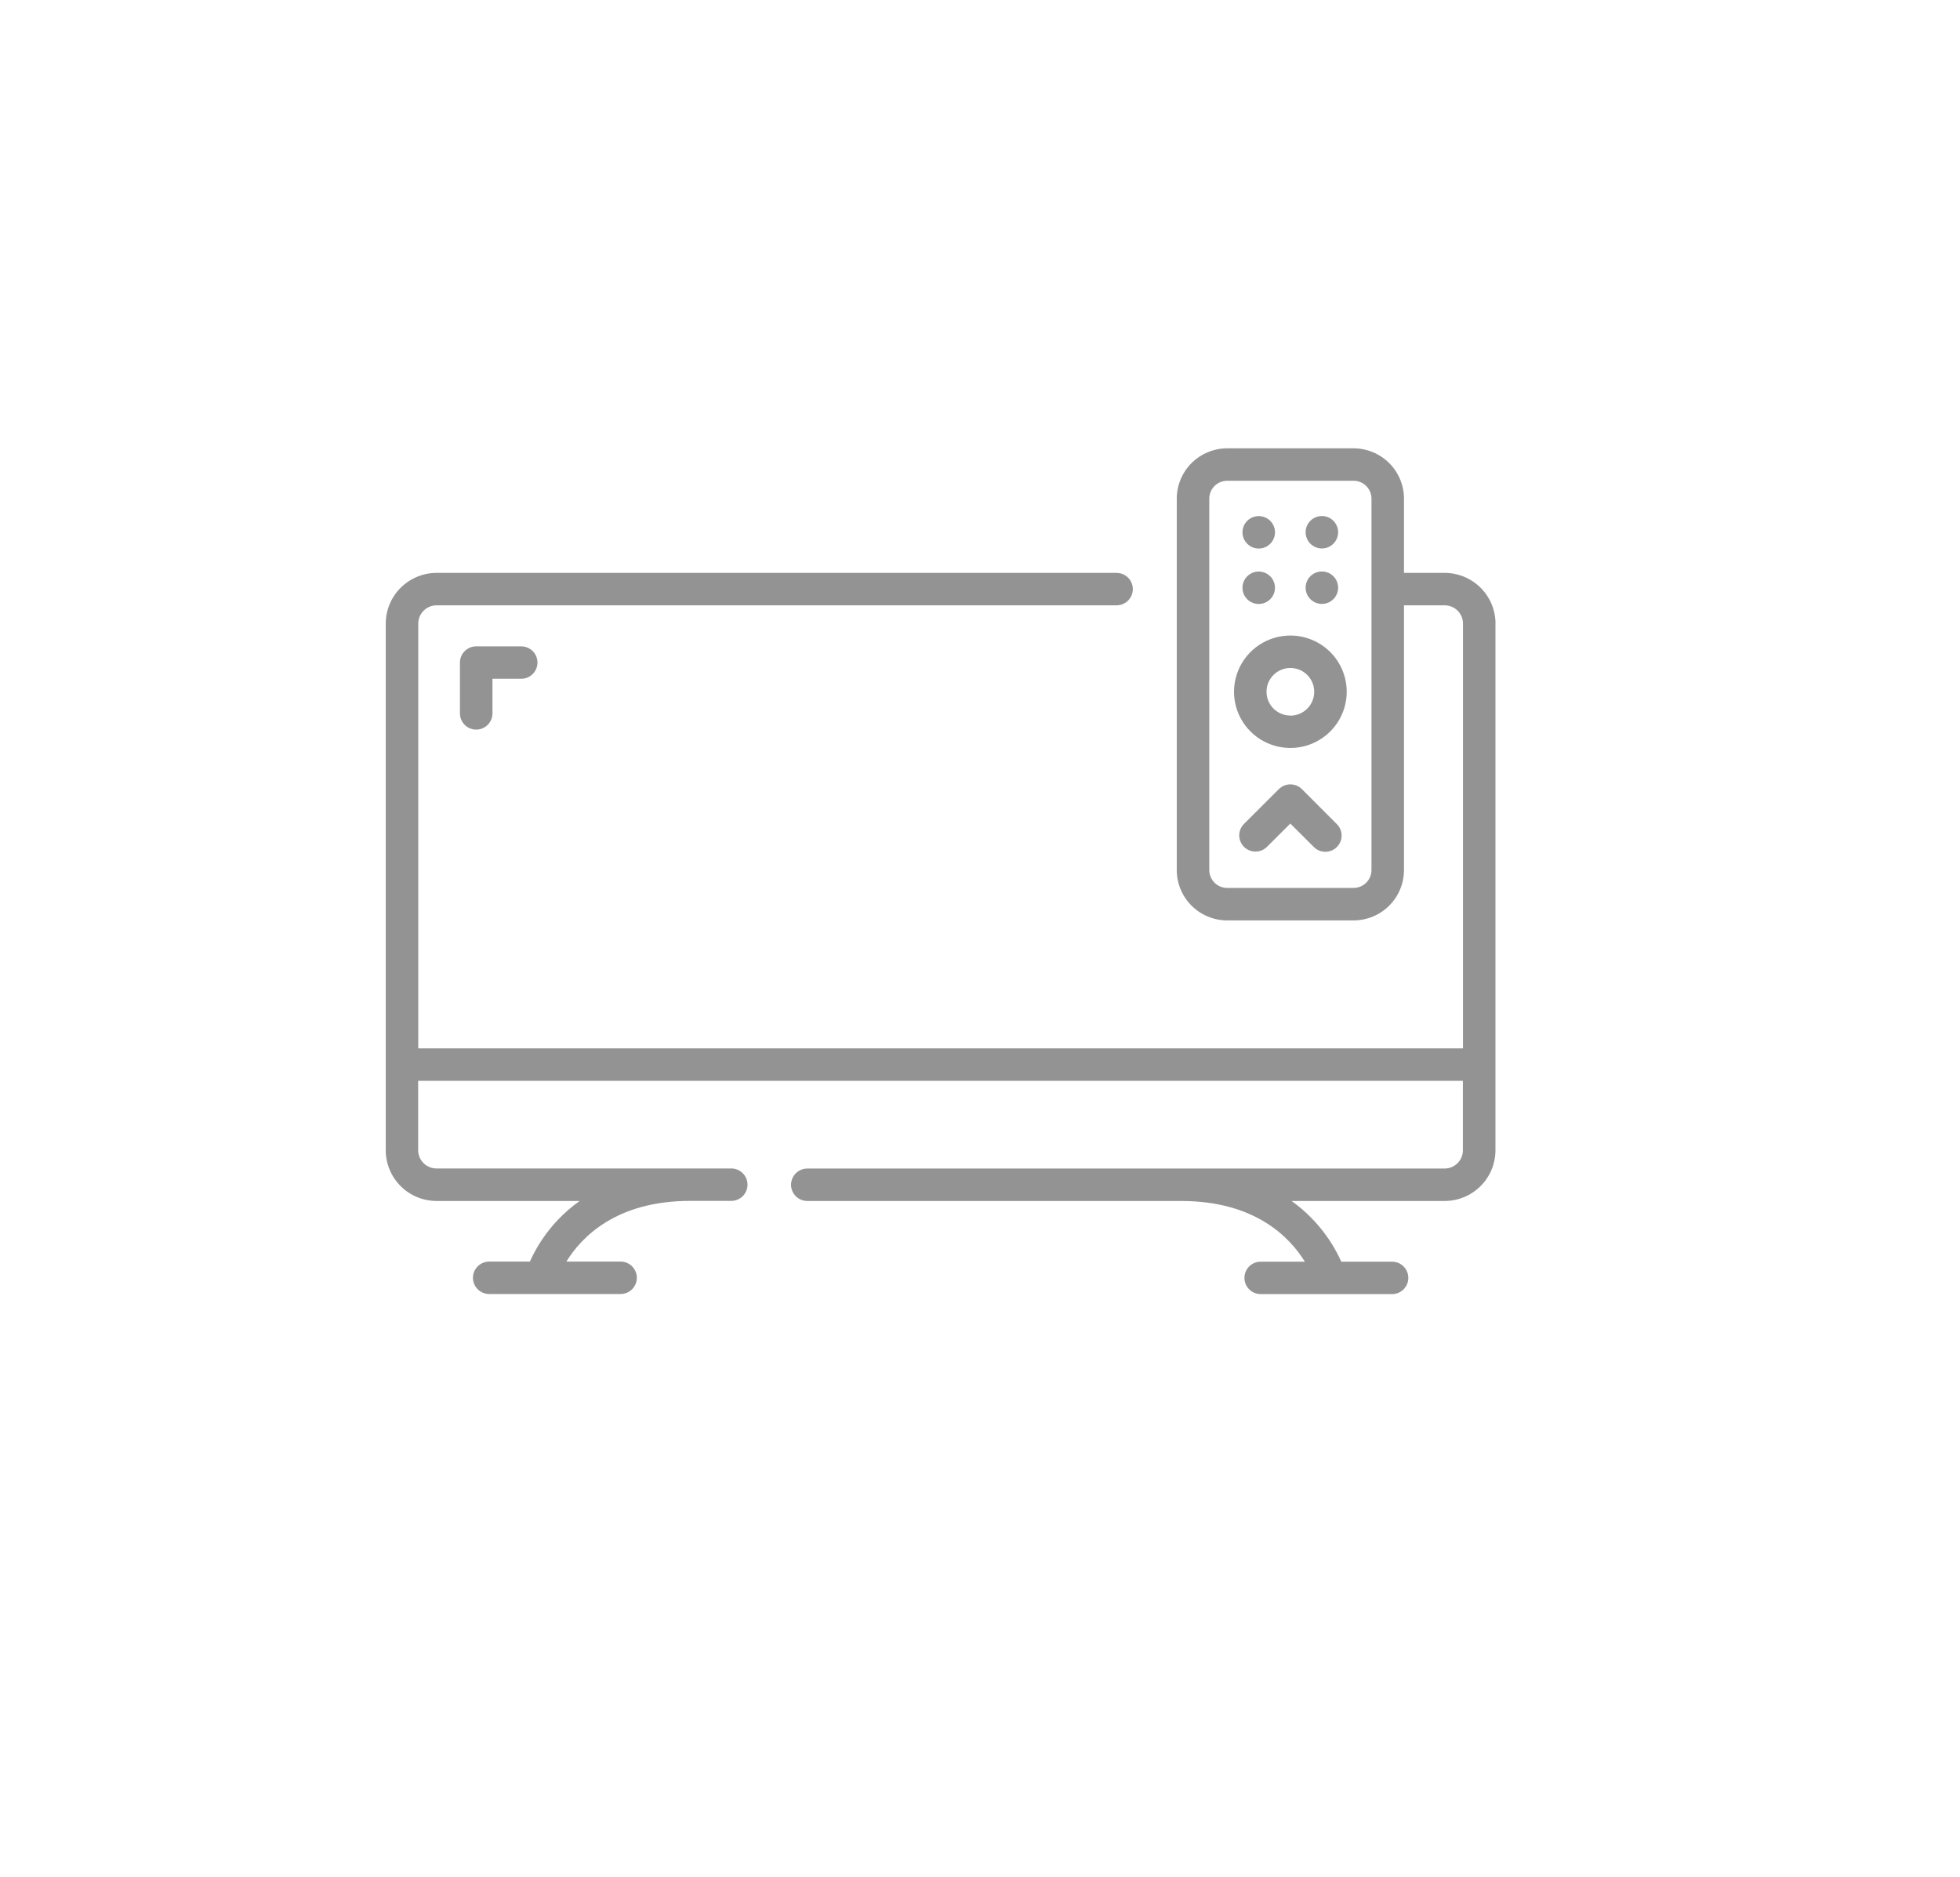 <svg width="188" height="180" viewBox="0 0 188 180" fill="none" xmlns="http://www.w3.org/2000/svg">
<g filter="url(#filter0_d)">
<rect width="181" height="169" rx="15" fill="white"/>
</g>
<path d="M143.448 59.811C143.446 58.522 142.931 57.286 142.017 56.374C141.103 55.463 139.863 54.95 138.571 54.948H134.668V47.834C134.669 46.553 134.159 45.324 133.252 44.418C132.345 43.512 131.114 43.002 129.83 43H117.711C116.429 43.002 115.199 43.511 114.292 44.415C113.385 45.32 112.875 46.546 112.873 47.825V83.455C112.875 84.734 113.385 85.96 114.292 86.865C115.199 87.769 116.429 88.278 117.711 88.28H129.83C131.113 88.278 132.342 87.769 133.249 86.865C134.156 85.96 134.666 84.734 134.668 83.455V58.059H138.571C139.036 58.059 139.483 58.244 139.813 58.572C140.143 58.901 140.328 59.346 140.329 59.811V100.554H40.119V59.811C40.119 59.346 40.305 58.9 40.635 58.572C40.964 58.243 41.411 58.059 41.877 58.059H107.1C107.305 58.059 107.507 58.019 107.696 57.94C107.886 57.862 108.058 57.748 108.202 57.603C108.347 57.459 108.462 57.287 108.54 57.099C108.619 56.91 108.659 56.708 108.659 56.504C108.659 56.299 108.619 56.097 108.54 55.908C108.462 55.72 108.347 55.548 108.202 55.404C108.058 55.259 107.886 55.145 107.696 55.067C107.507 54.989 107.305 54.948 107.1 54.948H41.877C40.585 54.949 39.345 55.462 38.431 56.374C37.516 57.285 37.002 58.522 37 59.811V110.327C37.002 111.616 37.516 112.852 38.43 113.764C39.344 114.675 40.583 115.188 41.875 115.19H55.597C54.834 115.734 54.126 116.35 53.481 117.029C52.38 118.197 51.482 119.54 50.824 121.002H46.923C46.51 121.002 46.113 121.166 45.821 121.458C45.528 121.749 45.364 122.145 45.364 122.557C45.364 122.97 45.528 123.365 45.821 123.657C46.113 123.949 46.51 124.113 46.923 124.113H59.525C59.938 124.113 60.335 123.949 60.627 123.657C60.92 123.365 61.084 122.97 61.084 122.557C61.084 122.145 60.92 121.749 60.627 121.458C60.335 121.166 59.938 121.002 59.525 121.002H54.327C55.747 118.688 59.073 115.181 66.19 115.181H70.14C70.554 115.181 70.95 115.018 71.243 114.726C71.535 114.434 71.7 114.039 71.7 113.626C71.7 113.214 71.535 112.818 71.243 112.527C70.95 112.235 70.554 112.071 70.14 112.071H41.865C41.399 112.07 40.953 111.886 40.623 111.557C40.294 111.229 40.109 110.783 40.108 110.319V103.664H140.319V110.327C140.318 110.792 140.133 111.238 139.803 111.566C139.473 111.895 139.026 112.079 138.56 112.079H77.436C77.022 112.079 76.626 112.243 76.333 112.535C76.041 112.826 75.876 113.222 75.876 113.635C75.876 114.047 76.041 114.443 76.333 114.734C76.626 115.026 77.022 115.19 77.436 115.19H113.293C120.412 115.19 123.736 118.696 125.156 121.01H120.923C120.51 121.01 120.113 121.174 119.821 121.466C119.528 121.758 119.364 122.153 119.364 122.566C119.364 122.978 119.528 123.374 119.821 123.665C120.113 123.957 120.51 124.121 120.923 124.121H133.525C133.938 124.121 134.335 123.957 134.627 123.665C134.92 123.374 135.084 122.978 135.084 122.566C135.084 122.153 134.92 121.758 134.627 121.466C134.335 121.174 133.938 121.01 133.525 121.01H128.655C127.606 118.686 125.961 116.679 123.886 115.19H138.564C139.857 115.189 141.097 114.676 142.011 113.764C142.926 112.853 143.44 111.617 143.442 110.327V59.811H143.448ZM131.55 83.451C131.549 83.905 131.368 84.341 131.045 84.663C130.723 84.984 130.286 85.165 129.83 85.165H117.711C117.255 85.165 116.818 84.984 116.496 84.663C116.174 84.341 115.992 83.905 115.992 83.451V47.834C115.991 47.608 116.035 47.384 116.121 47.175C116.207 46.966 116.333 46.776 116.493 46.616C116.653 46.456 116.843 46.329 117.052 46.242C117.261 46.156 117.485 46.111 117.711 46.111H129.83C130.286 46.111 130.723 46.292 131.045 46.613C131.368 46.935 131.549 47.371 131.55 47.825V83.451Z" fill="#939393"/>
<path d="M120.736 52.611C121.597 52.611 122.295 51.914 122.295 51.055C122.295 50.196 121.597 49.5 120.736 49.5C119.875 49.5 119.177 50.196 119.177 51.055C119.177 51.914 119.875 52.611 120.736 52.611Z" fill="#939393"/>
<path d="M126.793 52.605C127.654 52.605 128.352 51.908 128.352 51.049C128.352 50.19 127.654 49.494 126.793 49.494C125.932 49.494 125.233 50.19 125.233 51.049C125.233 51.908 125.932 52.605 126.793 52.605Z" fill="#939393"/>
<path d="M120.734 57.929C121.595 57.929 122.293 57.233 122.293 56.374C122.293 55.515 121.595 54.818 120.734 54.818C119.873 54.818 119.175 55.515 119.175 56.374C119.175 57.233 119.873 57.929 120.734 57.929Z" fill="#939393"/>
<path d="M126.793 57.923C127.654 57.923 128.352 57.227 128.352 56.368C128.352 55.509 127.654 54.812 126.793 54.812C125.932 54.812 125.233 55.509 125.233 56.368C125.233 57.227 125.932 57.923 126.793 57.923Z" fill="#939393"/>
<path d="M123.77 60.957C122.701 60.957 121.656 61.273 120.767 61.866C119.878 62.458 119.185 63.3 118.776 64.285C118.367 65.27 118.26 66.355 118.468 67.4C118.677 68.446 119.192 69.407 119.948 70.161C120.703 70.915 121.667 71.428 122.715 71.636C123.764 71.844 124.851 71.738 125.838 71.33C126.826 70.921 127.67 70.231 128.264 69.344C128.858 68.457 129.175 67.415 129.175 66.349C129.175 64.919 128.606 63.547 127.592 62.536C126.578 61.525 125.203 60.957 123.77 60.957ZM123.77 68.629C123.317 68.629 122.875 68.496 122.499 68.245C122.123 67.995 121.83 67.638 121.657 67.221C121.484 66.805 121.439 66.346 121.527 65.903C121.615 65.461 121.833 65.055 122.153 64.736C122.473 64.417 122.88 64.199 123.324 64.111C123.767 64.023 124.227 64.069 124.645 64.241C125.063 64.414 125.42 64.706 125.671 65.081C125.923 65.456 126.057 65.897 126.057 66.349C126.058 66.649 126 66.946 125.885 67.224C125.771 67.502 125.602 67.754 125.39 67.967C125.177 68.18 124.925 68.348 124.647 68.463C124.369 68.579 124.071 68.638 123.77 68.638V68.629Z" fill="#939393"/>
<path d="M124.873 75.686C124.728 75.542 124.556 75.427 124.367 75.349C124.178 75.271 123.975 75.231 123.77 75.231C123.565 75.231 123.362 75.271 123.173 75.349C122.984 75.427 122.812 75.542 122.667 75.686L119.341 79.004C119.192 79.148 119.073 79.319 118.992 79.509C118.91 79.699 118.867 79.903 118.865 80.109C118.864 80.316 118.903 80.521 118.982 80.712C119.06 80.903 119.176 81.077 119.322 81.222C119.469 81.368 119.643 81.484 119.835 81.562C120.026 81.64 120.232 81.679 120.439 81.677C120.646 81.676 120.85 81.633 121.041 81.551C121.231 81.469 121.403 81.351 121.547 81.202L123.765 78.99L125.985 81.202C126.128 81.355 126.3 81.478 126.492 81.563C126.683 81.648 126.889 81.693 127.099 81.697C127.308 81.701 127.516 81.662 127.71 81.584C127.904 81.506 128.081 81.389 128.229 81.242C128.377 81.094 128.494 80.918 128.572 80.725C128.65 80.531 128.689 80.323 128.685 80.115C128.682 79.906 128.636 79.7 128.551 79.509C128.465 79.318 128.342 79.147 128.189 79.004L124.873 75.686Z" fill="#939393"/>
<path d="M45.675 61.994C45.262 61.994 44.865 62.158 44.573 62.45C44.281 62.741 44.116 63.137 44.116 63.549V68.422C44.116 68.835 44.281 69.231 44.573 69.522C44.865 69.814 45.262 69.978 45.675 69.978C46.089 69.978 46.486 69.814 46.778 69.522C47.071 69.231 47.235 68.835 47.235 68.422V65.105H49.994C50.407 65.105 50.804 64.941 51.096 64.649C51.389 64.357 51.553 63.962 51.553 63.549C51.553 63.137 51.389 62.741 51.096 62.45C50.804 62.158 50.407 61.994 49.994 61.994H45.675Z" fill="#939393"/>
<defs>
<filter id="filter0_d" x="-7" y="-3" width="195" height="183" filterUnits="userSpaceOnUse" color-interpolation-filters="sRGB">
<feFlood flood-opacity="0" result="BackgroundImageFix"/>
<feColorMatrix in="SourceAlpha" type="matrix" values="0 0 0 0 0 0 0 0 0 0 0 0 0 0 0 0 0 0 127 0" result="hardAlpha"/>
<feOffset dy="4"/>
<feGaussianBlur stdDeviation="3.5"/>
<feComposite in2="hardAlpha" operator="out"/>
<feColorMatrix type="matrix" values="0 0 0 0 0 0 0 0 0 0 0 0 0 0 0 0 0 0 0.1 0"/>
<feBlend mode="normal" in2="BackgroundImageFix" result="effect1_dropShadow"/>
<feBlend mode="normal" in="SourceGraphic" in2="effect1_dropShadow" result="shape"/>
</filter>
</defs>
</svg>
